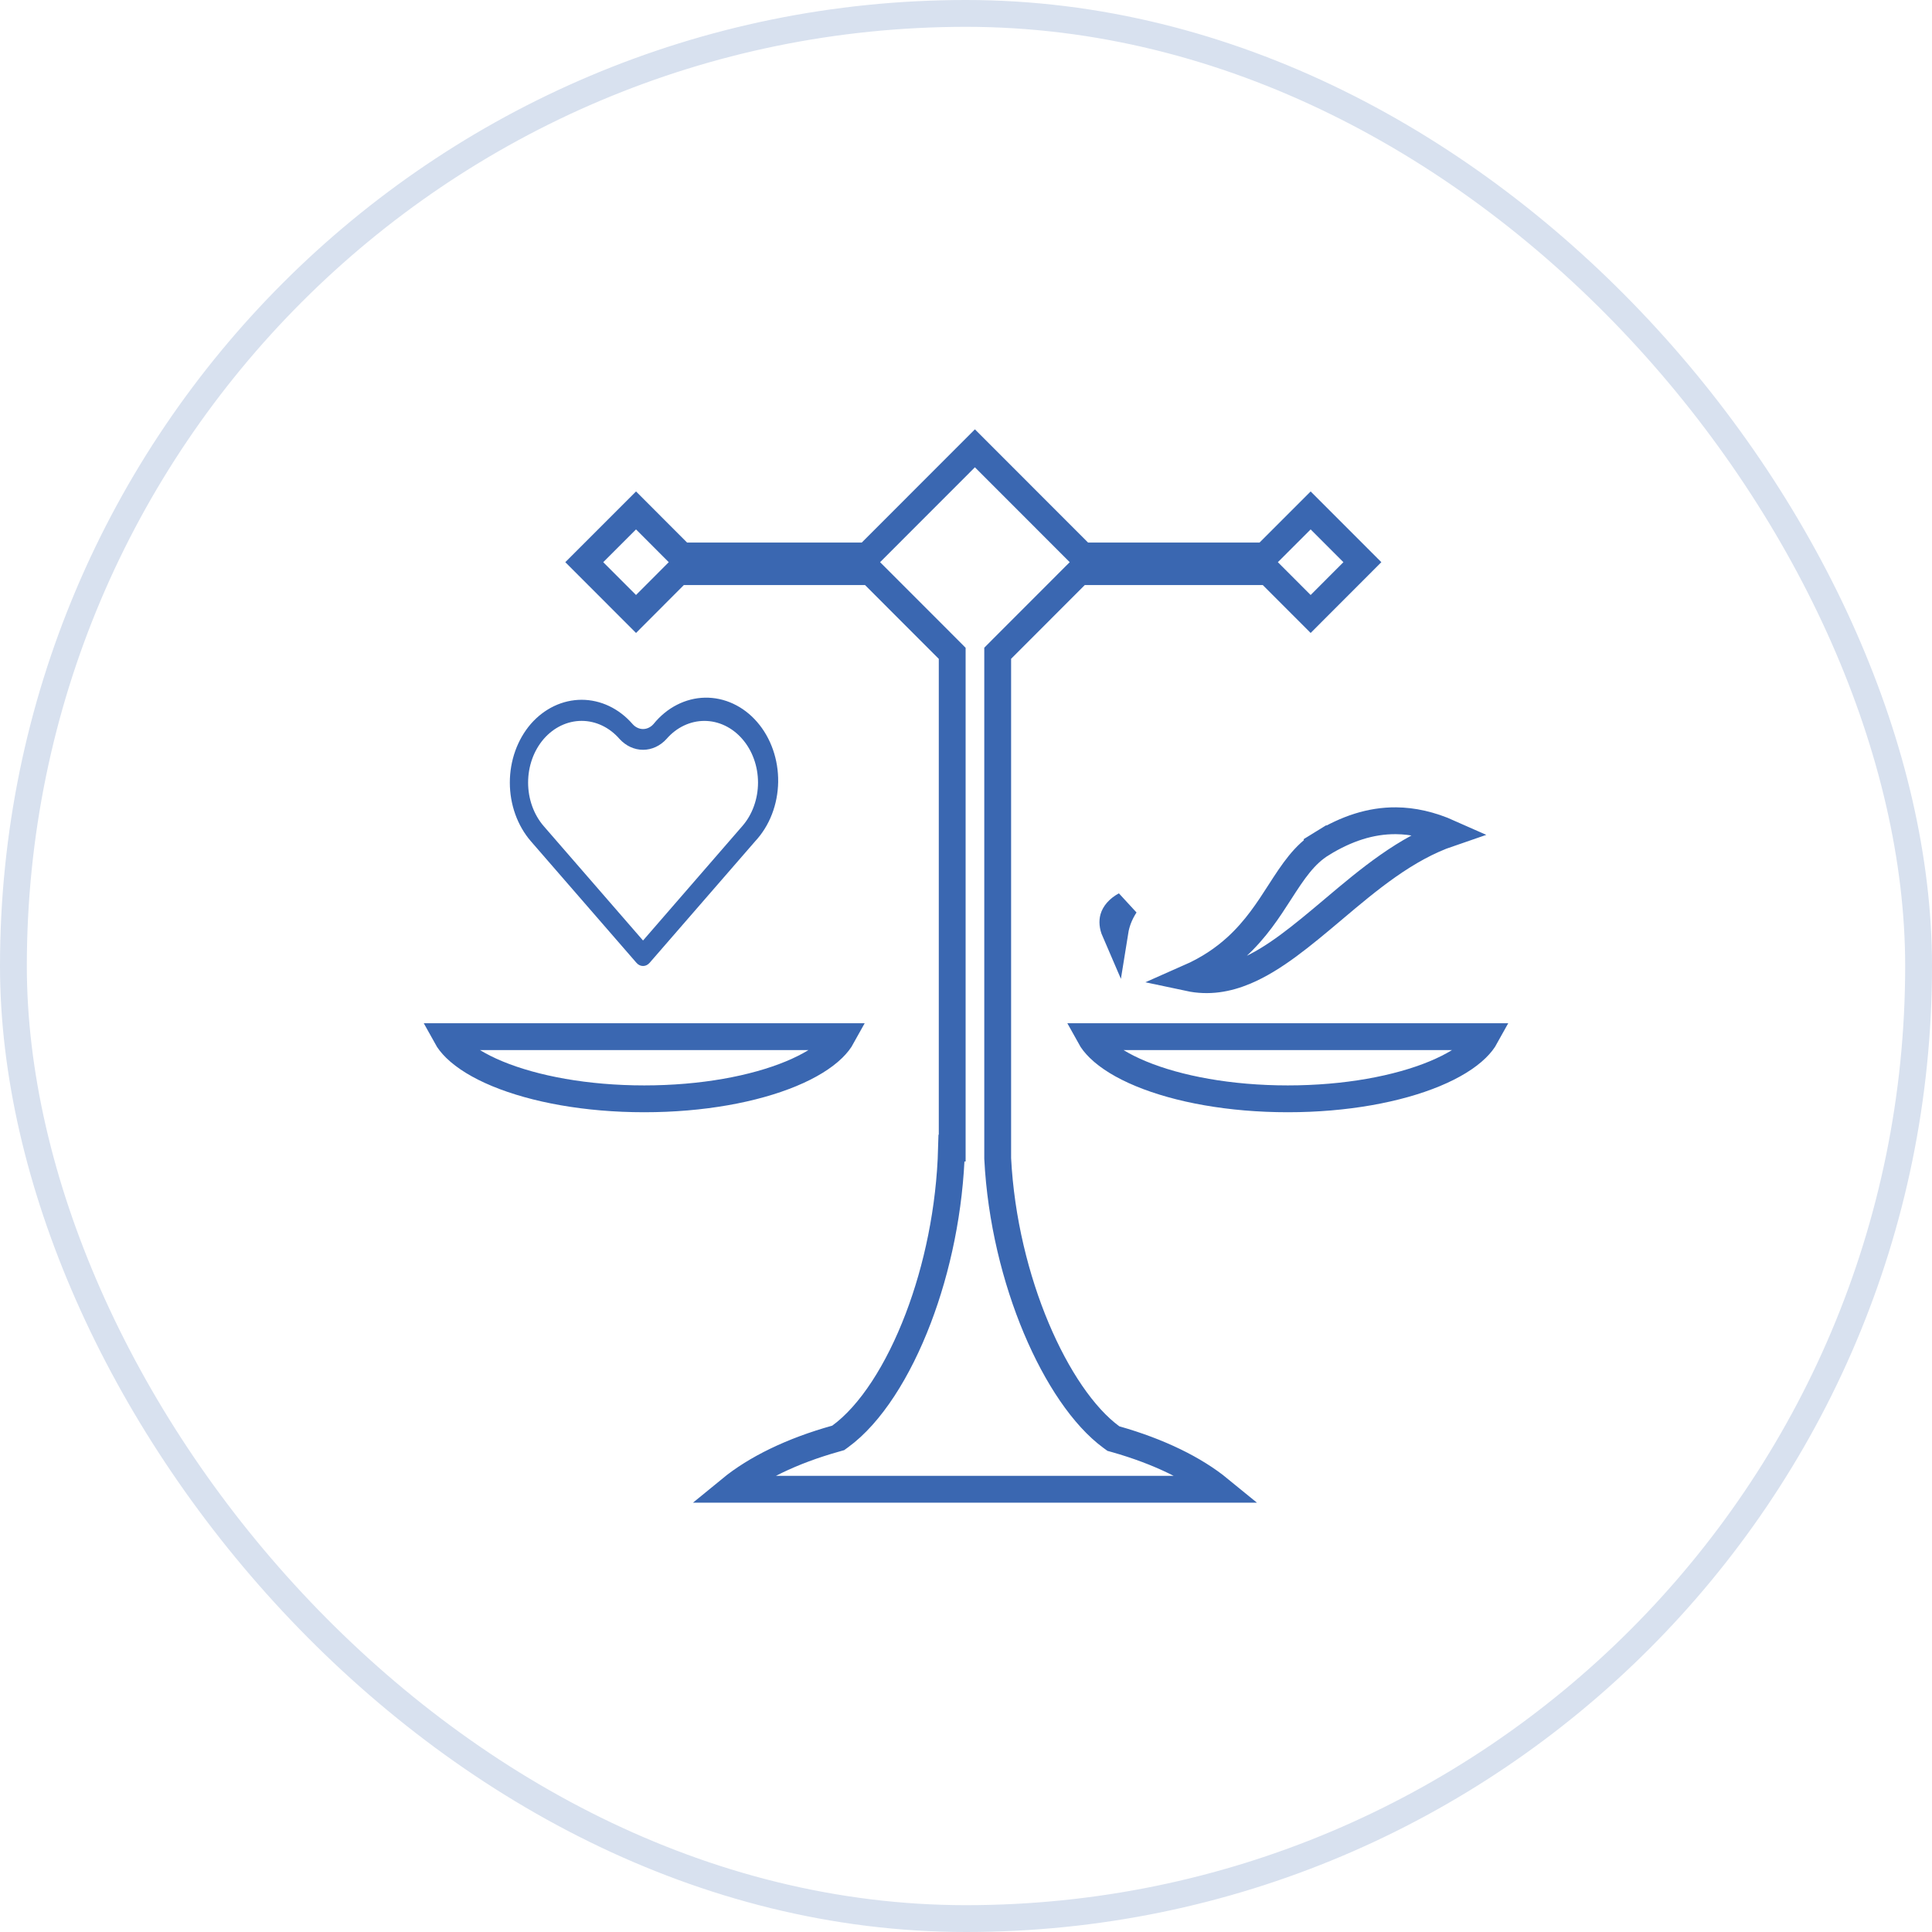 <svg width="72" height="72" viewBox="0 0 72 72" fill="none" xmlns="http://www.w3.org/2000/svg">
<path d="M32.114 20.72H32.322L32.468 20.574L36.332 16.707L40.196 20.574L40.342 20.72H40.55H46.938H47.145L47.292 20.574L48.844 19.022L50.772 20.951L48.844 22.881L47.413 21.449L47.267 21.303H47.06H40.428H40.221L40.074 21.449L37.327 24.198L37.181 24.345V24.552V43.148V43.161L37.181 43.174C37.298 45.461 37.853 47.676 38.62 49.5C39.382 51.309 40.378 52.795 41.42 53.559L41.493 53.612L41.579 53.636C43.199 54.096 44.522 54.748 45.441 55.5H27.224C28.158 54.734 29.502 54.071 31.151 53.611L31.238 53.586L31.311 53.533C32.441 52.71 33.473 51.093 34.221 49.129C34.925 47.283 35.4 45.071 35.461 42.786H35.486V42.286V24.555V24.348L35.34 24.201L32.59 21.449L32.443 21.303H32.236H25.485H25.278L25.131 21.45L23.703 22.881L21.774 20.951L23.703 19.022L25.253 20.574L25.399 20.72H25.607H32.114ZM52.024 30.587C52.65 30.592 53.313 30.734 54.024 31.051C52.391 31.609 50.988 32.792 49.718 33.863L49.658 33.914C48.517 34.875 47.484 35.74 46.413 36.193C45.734 36.479 45.044 36.598 44.303 36.44C45.032 36.119 45.608 35.726 46.084 35.291C46.798 34.639 47.27 33.907 47.681 33.268L47.692 33.251C48.2 32.462 48.607 31.844 49.265 31.439L49.003 31.014L49.265 31.439C50.173 30.881 51.082 30.58 52.024 30.587ZM41.668 34.26C41.614 34.408 41.575 34.556 41.551 34.706C41.464 34.505 41.459 34.332 41.494 34.209C41.536 34.06 41.669 33.877 41.937 33.731C41.826 33.9 41.736 34.076 41.668 34.26ZM24.009 40.95C21.847 40.95 19.913 40.586 18.537 40.016C17.849 39.731 17.324 39.404 16.979 39.067C16.827 38.918 16.716 38.774 16.639 38.634L31.378 38.634C31.301 38.774 31.189 38.918 31.038 39.067C30.693 39.404 30.169 39.731 29.48 40.016C28.106 40.586 26.172 40.95 24.009 40.95ZM47.993 40.95C45.831 40.95 43.896 40.586 42.521 40.016C41.832 39.731 41.307 39.404 40.963 39.067C40.811 38.918 40.7 38.774 40.623 38.634L55.361 38.634C55.284 38.774 55.173 38.918 55.021 39.067C54.677 39.404 54.152 39.731 53.464 40.016C52.089 40.586 50.155 40.95 47.993 40.95Z" stroke="#3A67B1"/>
<path d="M23.571 26.98C23.068 26.403 22.386 26.079 21.676 26.079C20.966 26.079 20.285 26.403 19.781 26.98C19.281 27.561 19 28.346 19 29.164C19 29.982 19.281 30.767 19.781 31.347L23.721 35.884C23.753 35.92 23.791 35.95 23.833 35.97C23.874 35.99 23.919 36 23.964 36C24.009 36 24.054 35.99 24.096 35.97C24.137 35.95 24.175 35.92 24.207 35.884L28.147 31.347C28.41 31.064 28.622 30.724 28.768 30.345C28.915 29.966 28.993 29.558 29 29.143C29.006 28.729 28.94 28.317 28.805 27.933C28.67 27.548 28.47 27.199 28.215 26.906C27.961 26.612 27.657 26.381 27.324 26.226C26.99 26.07 26.632 25.994 26.272 26C25.912 26.007 25.557 26.098 25.228 26.266C24.899 26.434 24.603 26.677 24.357 26.98C24.306 27.04 24.244 27.087 24.177 27.119C24.11 27.152 24.037 27.169 23.964 27.169C23.891 27.169 23.819 27.152 23.751 27.119C23.684 27.087 23.623 27.04 23.571 26.98ZM24.839 27.539C25.024 27.325 25.244 27.156 25.486 27.041C25.729 26.925 25.988 26.866 26.25 26.866C26.512 26.866 26.772 26.925 27.014 27.041C27.256 27.156 27.476 27.325 27.662 27.539C27.848 27.752 27.996 28.005 28.096 28.284C28.197 28.562 28.249 28.861 28.249 29.164C28.249 29.466 28.197 29.765 28.096 30.044C27.996 30.323 27.848 30.576 27.662 30.788L23.964 35.05L20.263 30.788C19.89 30.357 19.681 29.773 19.681 29.164C19.681 28.555 19.89 27.971 20.263 27.539C20.638 27.108 21.146 26.865 21.676 26.865C22.206 26.865 22.714 27.108 23.089 27.539C23.325 27.798 23.638 27.943 23.964 27.943C24.29 27.943 24.604 27.798 24.839 27.539Z" fill="#3A67B1"/>
<rect x="0.5" y="0.5" width="71" height="71" rx="35.5" stroke="#D8E1EF"/>
</svg>

